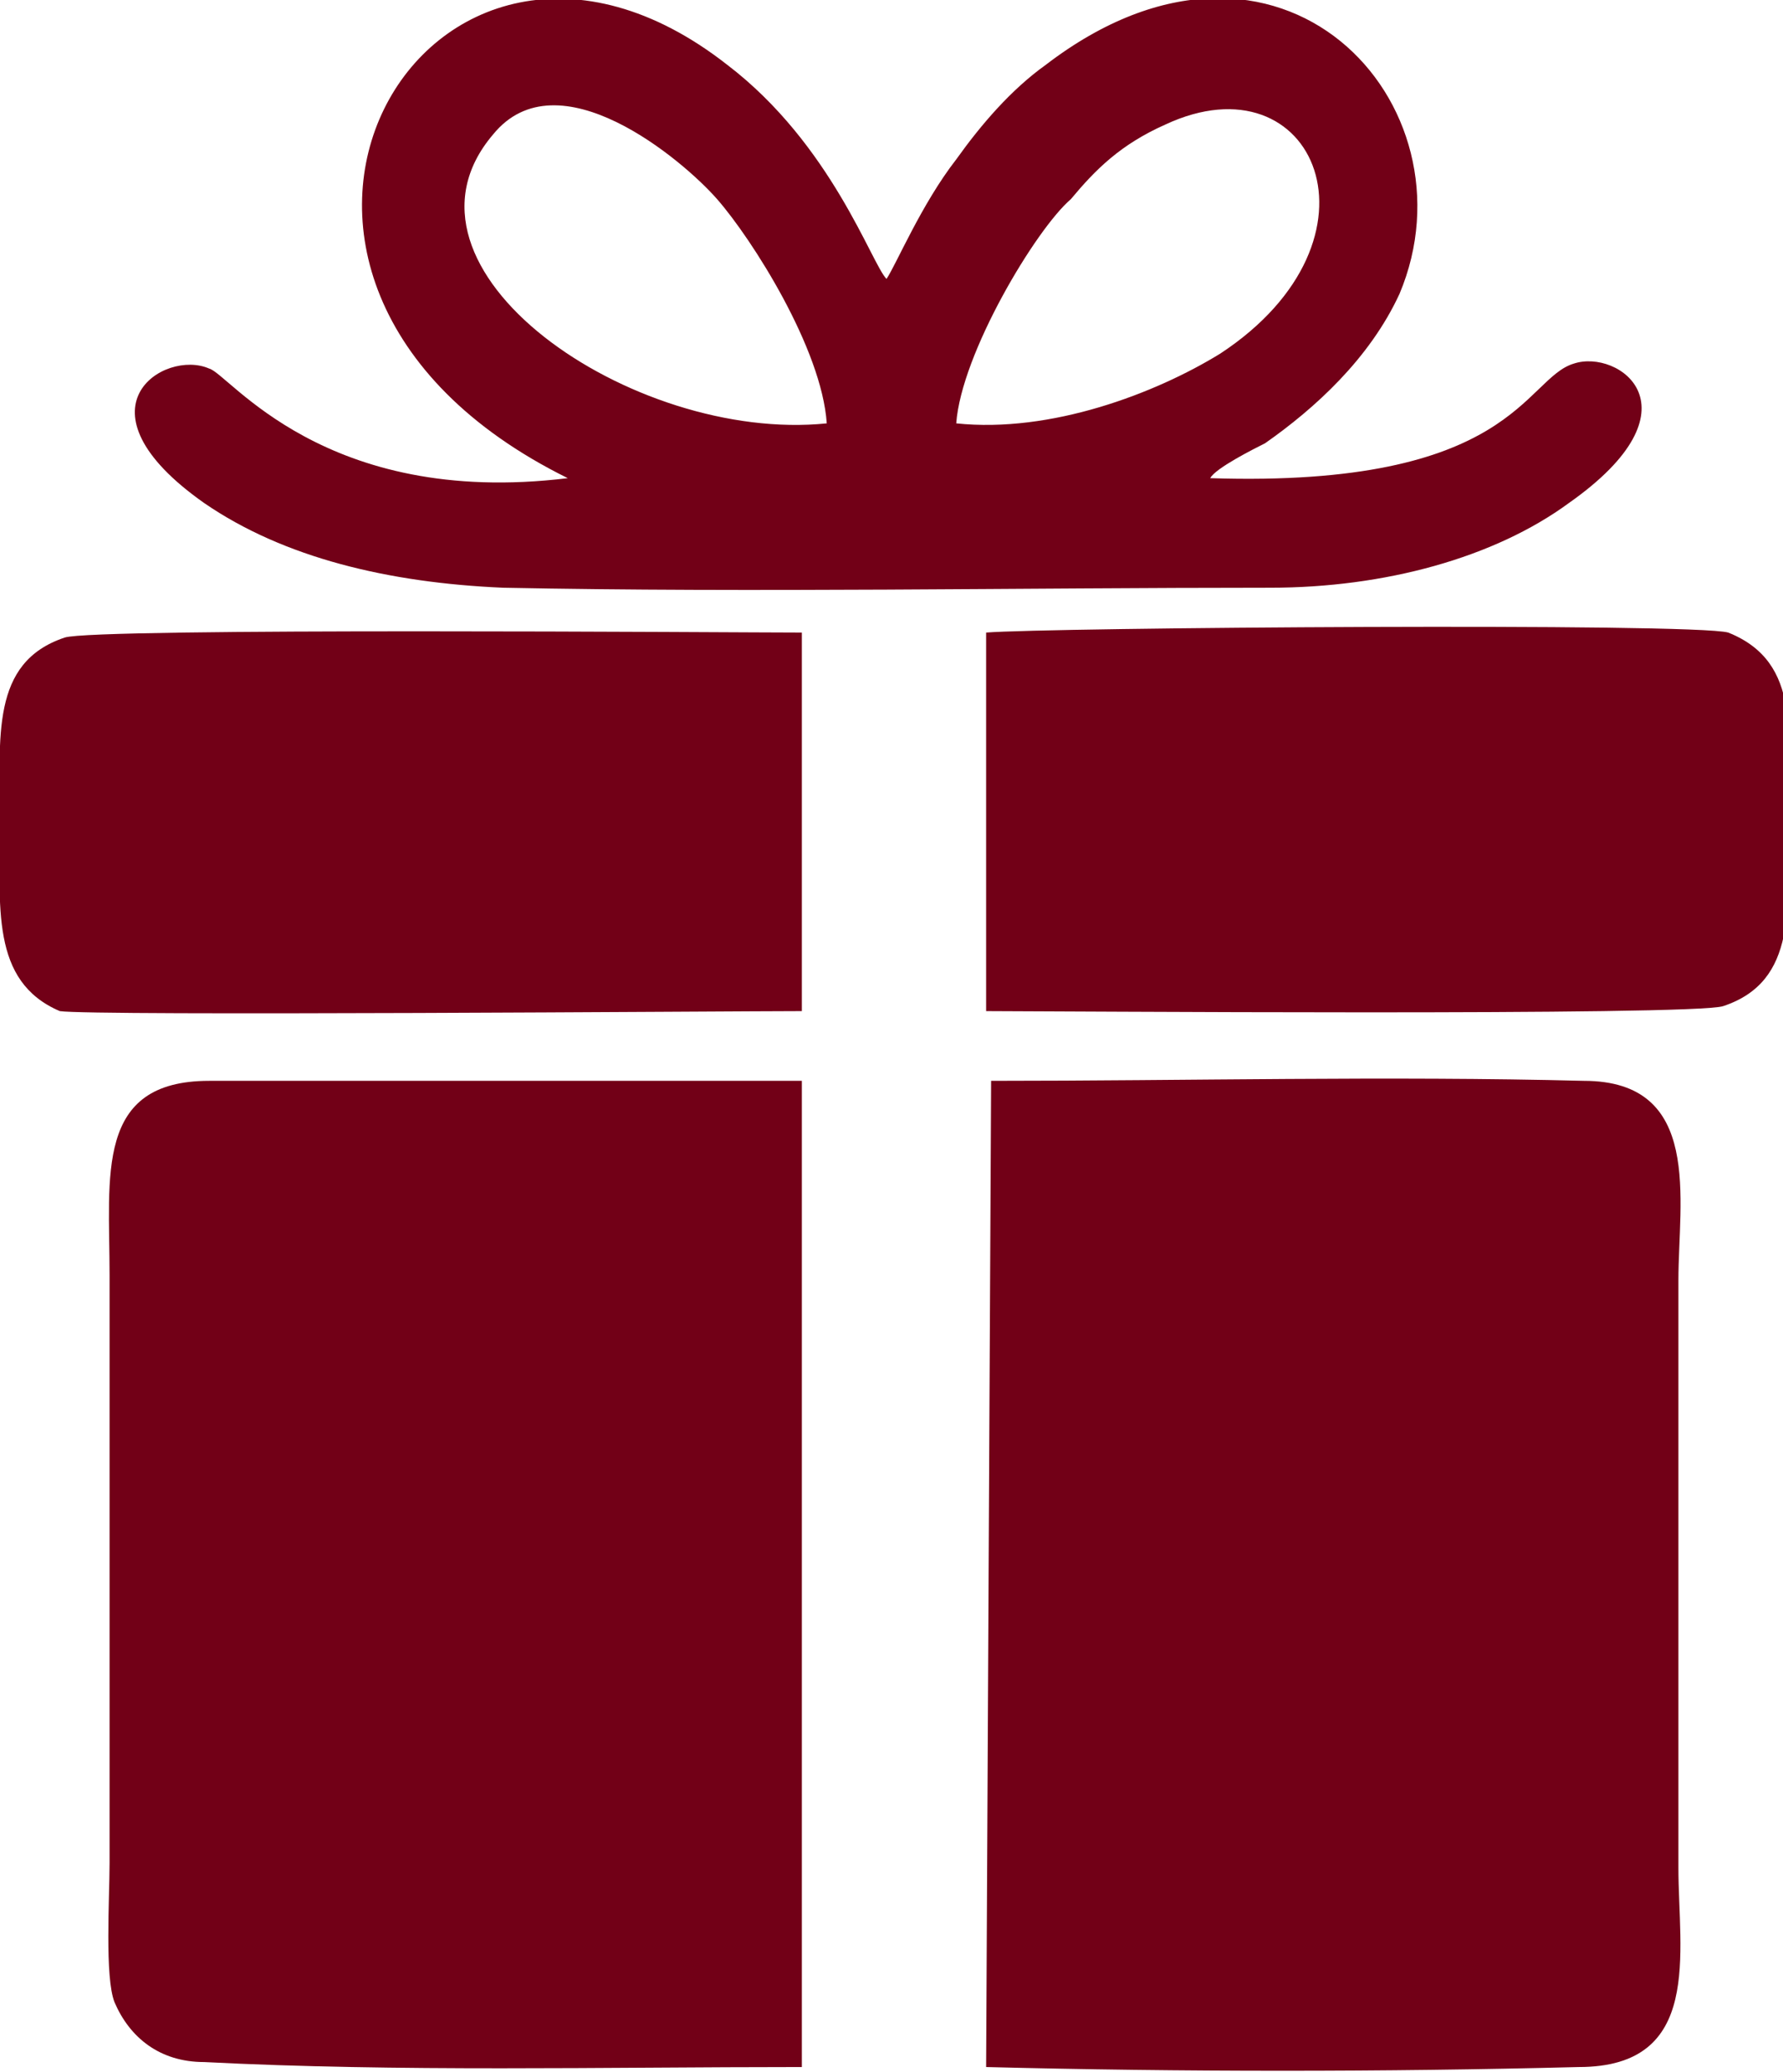 <?xml version="1.0" encoding="utf-8"?>
<!-- Generator: Adobe Illustrator 28.3.0, SVG Export Plug-In . SVG Version: 6.00 Build 0)  -->
<svg version="1.1" id="Capa_1" xmlns="http://www.w3.org/2000/svg" xmlns:xlink="http://www.w3.org/1999/xlink" x="0px" y="0px"
	 viewBox="0 0 35.8 41.6" style="enable-background:new 0 0 35.8 41.6;" xml:space="preserve">
<style type="text/css">
	.st0{fill-rule:evenodd;clip-rule:evenodd;fill:#720017;}
</style>
<path class="st0" d="M19.8,41.5c3.9,0.1,8,0.1,11.9,0c2.5,0,2-2.3,2-4V25.7c0-1.6,0.5-4-1.9-4c-3.9-0.1-8,0-11.9,0L19.8,41.5
	C19.8,41.5,19.8,41.5,19.8,41.5z"/>
<path class="st0" d="M16.1,41.5V21.7c-4,0-7.9,0-11.9,0c-2.3,0-2,1.9-2,3.9v11.8c0,0.7-0.1,2.3,0.1,2.8c0.3,0.7,0.9,1.2,1.8,1.2
	C8,41.6,12.1,41.5,16.1,41.5L16.1,41.5z"/>
<path class="st0" d="M11.4,9.6c-4.9,0.6-6.8-2.1-7.2-2.2c-0.9-0.4-2.8,0.8-0.1,2.7c1.6,1.1,3.7,1.6,6,1.7c5,0.1,10.4,0,15.4,0
	c2.3,0,4.5-0.6,6-1.7c2.7-1.9,1-3.1,0.1-2.8c-1,0.3-1.2,2.5-7.3,2.3c0.1-0.2,0.9-0.6,1.1-0.7c1-0.7,2.1-1.7,2.7-3
	c1.6-3.8-2.4-8.2-7.1-4.6c-0.7,0.5-1.3,1.2-1.8,1.9c-0.7,0.9-1.2,2.1-1.4,2.4c-0.3-0.3-1.1-2.7-3.2-4.3C8.6-3.4,3.3,5.6,11.4,9.6
	L11.4,9.6L11.4,9.6z M16.6,8.5C16.5,7,15.1,4.8,14.4,4c-0.7-0.8-3.2-2.9-4.5-1.3C7.6,5.4,12.7,8.9,16.6,8.5L16.6,8.5z M19.2,8.5
	c1.9,0.2,4-0.6,5.3-1.4c3.5-2.3,1.9-6-1.1-4.6C22.5,2.9,22,3.4,21.5,4C20.8,4.6,19.3,7.1,19.2,8.5L19.2,8.5L19.2,8.5z"/>
<path class="st0" d="M19.8,20.3c1.2,0,14.2,0.1,14.8-0.1c1.5-0.5,1.3-2,1.3-3.7s0.3-3.2-1.2-3.8C34,12.5,21,12.6,19.8,12.7
	L19.8,20.3L19.8,20.3L19.8,20.3z"/>
<path class="st0" d="M16.1,20.3v-7.6c-1.3,0-14.2-0.1-14.8,0.1c-1.5,0.5-1.3,2-1.3,3.7s-0.2,3.2,1.2,3.8
	C1.8,20.4,14.8,20.3,16.1,20.3C16.1,20.3,16.1,20.3,16.1,20.3z"/>
</svg>
